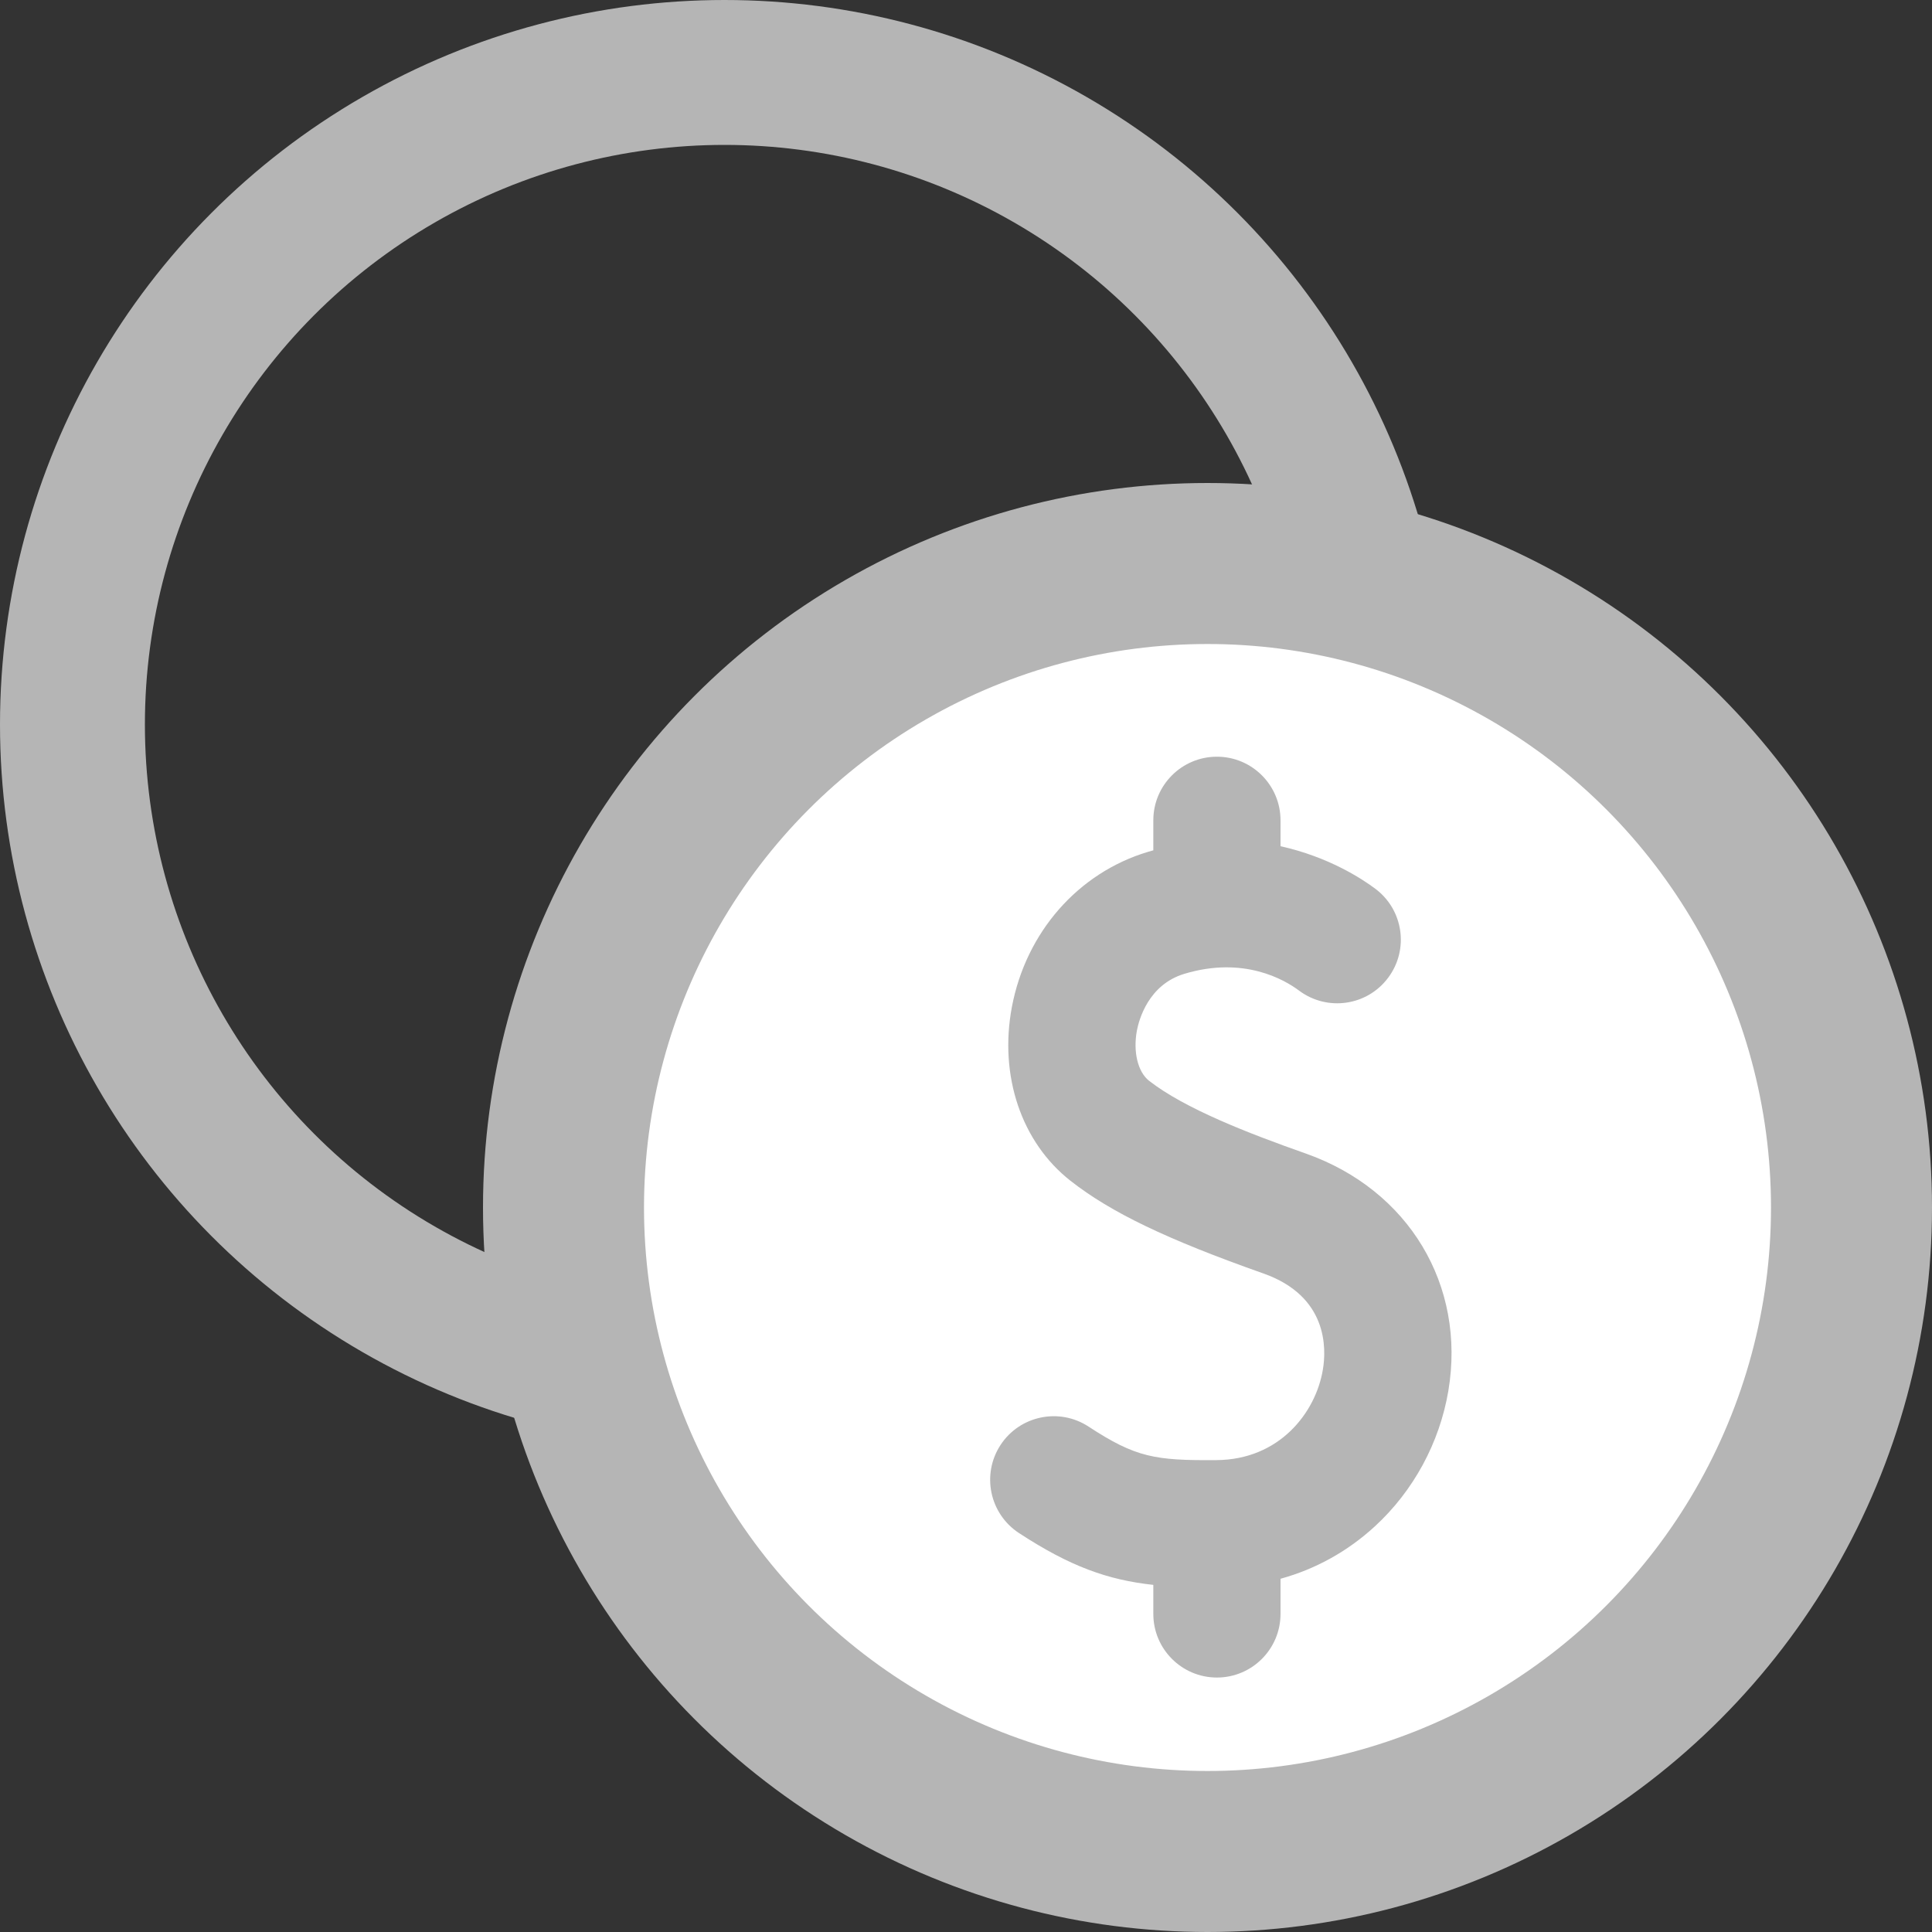 <svg width="24" height="24" viewBox="0 0 24 24" fill="none" xmlns="http://www.w3.org/2000/svg">
<rect x="0" y="0" width="24" height="24" fill="#333333" stroke="none"/>
<circle r="8.1" transform="matrix(1 0 0 -1 9 9)" stroke="#B5B5B5" stroke-width="1.8"/>
<circle r="8" transform="matrix(1 0 0 -1 15 15)" fill="white" stroke="#B5B5B5" stroke-width="2"/>
<path d="M16.222 14.33C15.507 14.078 14.717 13.772 14.273 13.425C14.134 13.315 14.074 13.065 14.123 12.802C14.148 12.671 14.264 12.232 14.713 12.097C15.449 11.875 15.955 12.169 16.138 12.306C16.488 12.567 16.983 12.496 17.244 12.146C17.506 11.796 17.434 11.301 17.084 11.04C16.919 10.916 16.503 10.644 15.907 10.512V10.19C15.907 9.754 15.553 9.4 15.117 9.4C14.681 9.4 14.327 9.754 14.327 10.19V10.563C14.303 10.57 14.28 10.576 14.257 10.583C13.391 10.844 12.745 11.582 12.57 12.509C12.409 13.363 12.688 14.19 13.298 14.668C13.8 15.062 14.495 15.396 15.696 15.82C16.495 16.103 16.478 16.75 16.433 17.015C16.343 17.552 15.891 18.133 15.112 18.138C14.348 18.144 14.11 18.106 13.523 17.722C13.158 17.483 12.668 17.585 12.429 17.95C12.19 18.316 12.293 18.805 12.658 19.044C13.291 19.458 13.758 19.626 14.327 19.688V20.049C14.327 20.485 14.681 20.839 15.117 20.839C15.553 20.839 15.907 20.485 15.907 20.049V19.612C16.343 19.492 16.739 19.273 17.079 18.961C17.559 18.52 17.883 17.922 17.992 17.277C18.212 15.967 17.501 14.782 16.222 14.33Z" fill="#B5B5B5"/>
</svg>
